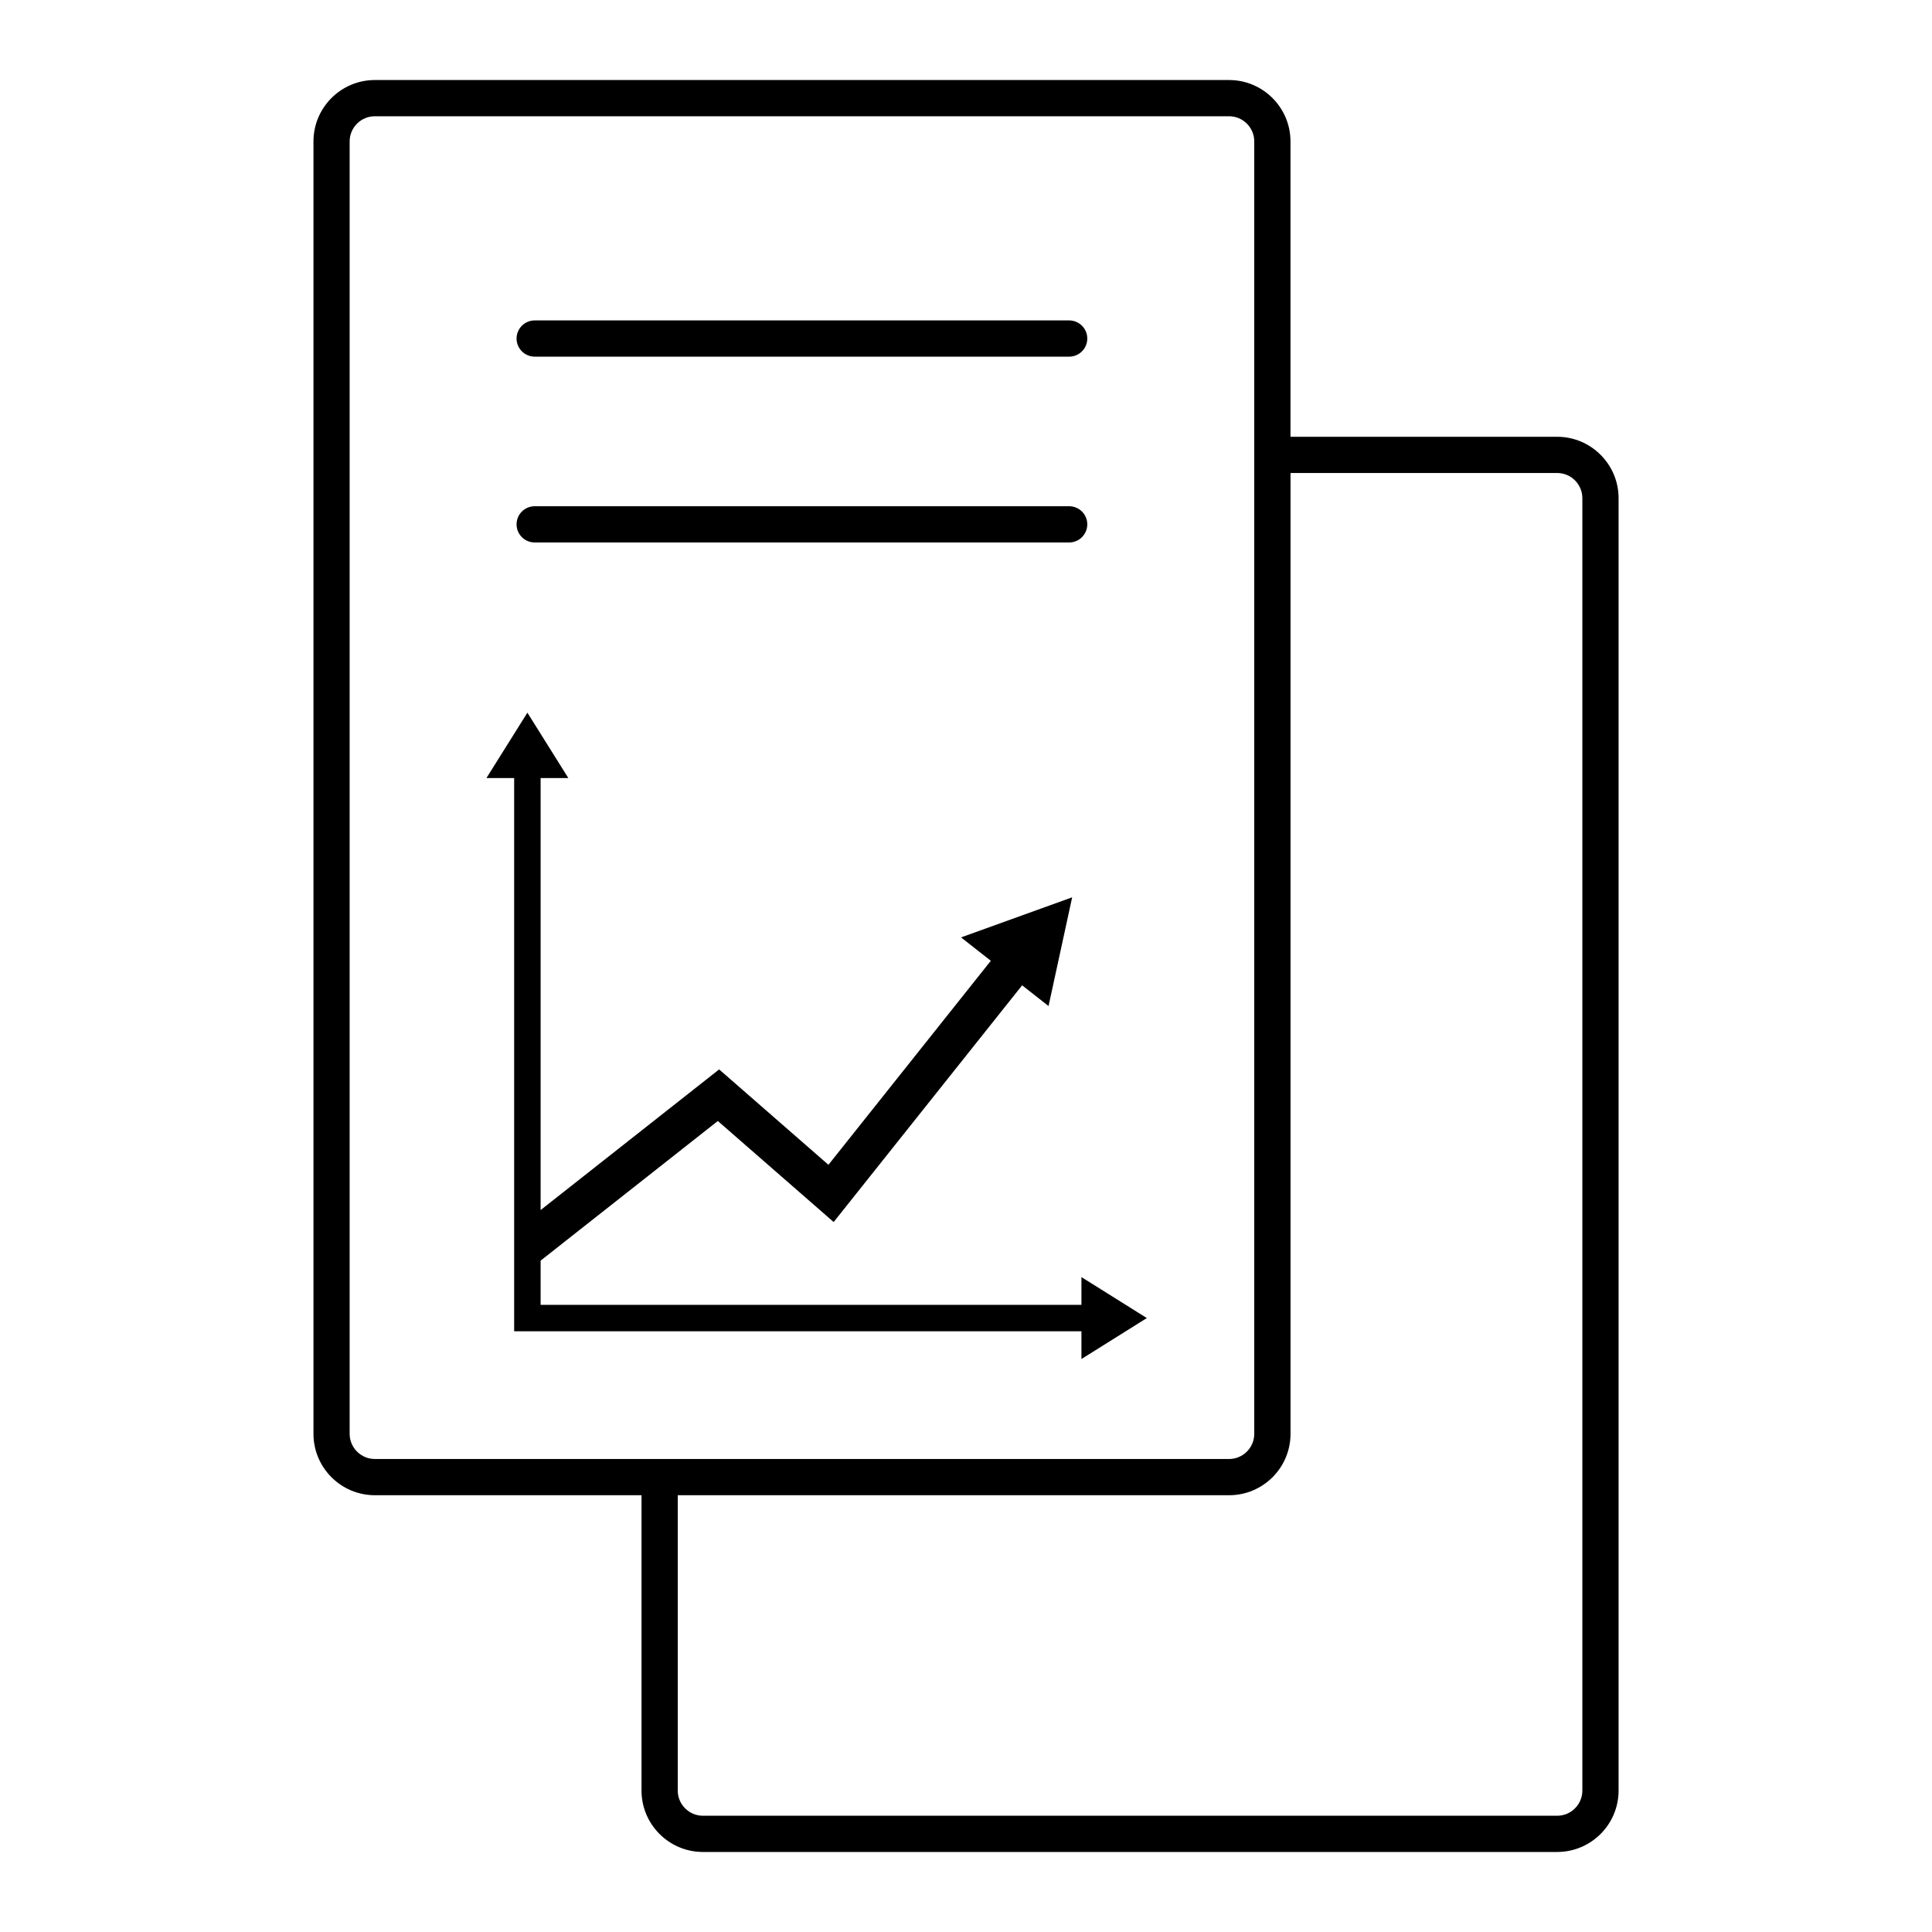 <?xml version="1.0" encoding="utf-8"?>
<!-- Generator: Adobe Illustrator 19.0.0, SVG Export Plug-In . SVG Version: 6.00 Build 0)  -->
<svg version="1.1" id="Livello_1" xmlns="http://www.w3.org/2000/svg" xmlns:xlink="http://www.w3.org/1999/xlink" x="0px" y="0px"
	 viewBox="0 0 40 40" enable-background="new 0 0 40 40" xml:space="preserve">
<g id="Livello_2_2_">
</g>
<g id="New_Symbol_232">
</g>
<g>
	<polygon points="22.39,27.563 22.39,28.137 23.744,27.289 22.39,26.441 22.39,27.015 11.193,27.015 11.193,26.1 14.862,23.209 
		17.26,25.301 21.162,20.4 21.709,20.829 22.198,18.578 19.897,19.408 20.514,19.892 17.152,24.116 14.889,22.141 11.193,25.053 
		11.193,16.109 11.767,16.109 10.919,14.755 10.071,16.109 10.645,16.109 10.645,27.563 	"/>
	<path d="M11.07,7.384h11.066c0.207,0,0.375-0.168,0.375-0.375s-0.168-0.375-0.375-0.375H11.07c-0.207,0-0.375,0.168-0.375,0.375
		S10.863,7.384,11.07,7.384z"/>
	<path d="M11.07,11.231h11.066c0.207,0,0.375-0.168,0.375-0.375s-0.168-0.375-0.375-0.375H11.07c-0.207,0-0.375,0.168-0.375,0.375
		S10.863,11.231,11.07,11.231z"/>
	<path d="M32.239,9.043h-5.521V2.928c0-0.701-0.57-1.271-1.271-1.271H7.761c-0.701,0-1.271,0.57-1.271,1.271v26.758
		c0,0.701,0.57,1.271,1.271,1.271h5.521v6.115c0,0.701,0.57,1.271,1.271,1.271h17.687c0.701,0,1.271-0.57,1.271-1.271V10.314
		C33.511,9.613,32.94,9.043,32.239,9.043z M7.239,29.686V2.928c0-0.287,0.234-0.521,0.521-0.521h17.687
		c0.287,0,0.521,0.234,0.521,0.521v6.49v20.268c0,0.287-0.234,0.521-0.521,0.521H13.656H7.761
		C7.474,30.207,7.239,29.973,7.239,29.686z M32.761,37.072c0,0.287-0.234,0.521-0.521,0.521H14.553
		c-0.287,0-0.521-0.234-0.521-0.521v-6.115h11.416c0.701,0,1.271-0.57,1.271-1.271V9.793h5.521c0.287,0,0.521,0.234,0.521,0.521
		V37.072z"/>
</g>
</svg>
